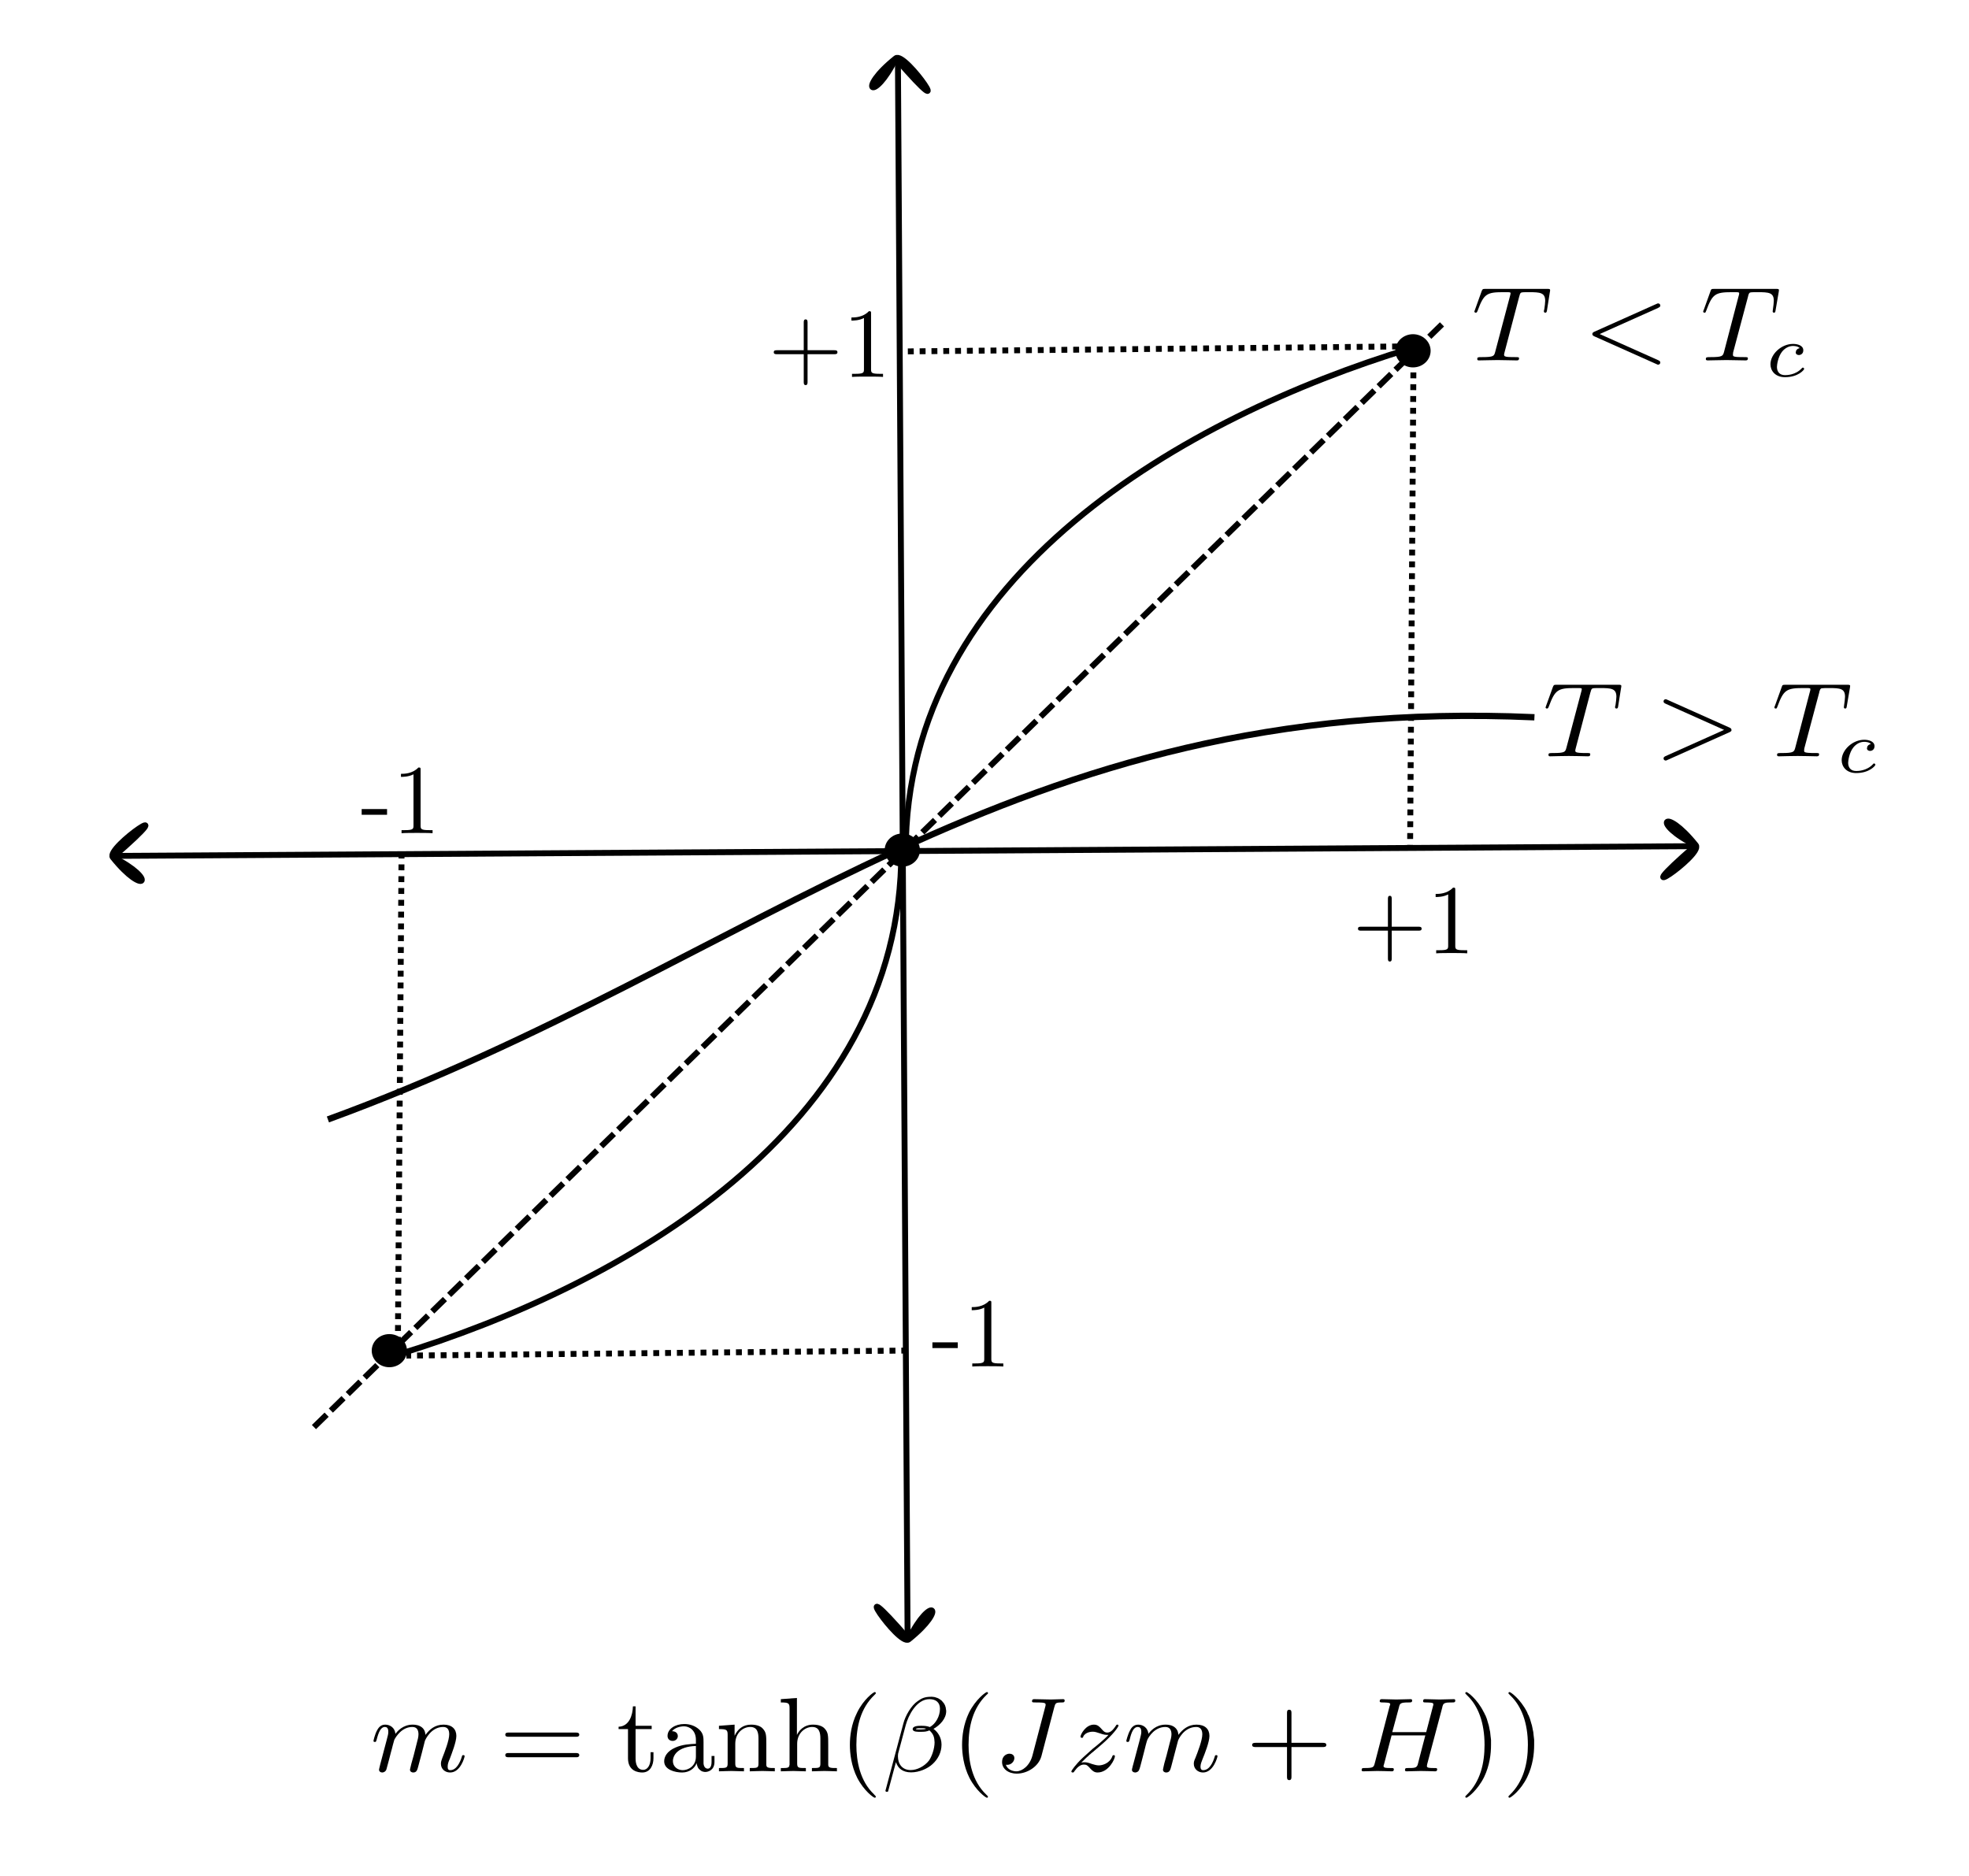 <?xml version="1.0" encoding="UTF-8" standalone="no"?>
<svg
   xmlns:dc="http://purl.org/dc/elements/1.1/"
   xmlns:cc="http://creativecommons.org/ns#"
   xmlns:rdf="http://www.w3.org/1999/02/22-rdf-syntax-ns#"
   xmlns:svg="http://www.w3.org/2000/svg"
   xmlns="http://www.w3.org/2000/svg"
   xmlns:sodipodi="http://sodipodi.sourceforge.net/DTD/sodipodi-0.dtd"
   xmlns:inkscape="http://www.inkscape.org/namespaces/inkscape"
   width="250.366pt"
   height="238.585pt"
   viewBox="0 0 250.366 238.585"
   version="1.2"
   id="svg111"
   sodipodi:docname="grafferro.svg"
   inkscape:version="0.92.4 (5da689c313, 2019-01-14)">
  <defs
     id="defs115" />
  <sodipodi:namedview
     pagecolor="#ffffff"
     bordercolor="#666666"
     borderopacity="1"
     objecttolerance="10"
     gridtolerance="10"
     guidetolerance="10"
     inkscape:pageopacity="0"
     inkscape:pageshadow="2"
     inkscape:window-width="727"
     inkscape:window-height="480"
     id="namedview113"
     showgrid="false"
     inkscape:zoom="0.74187394"
     inkscape:cx="166.91066"
     inkscape:cy="159.05667"
     inkscape:window-x="2681"
     inkscape:window-y="171"
     inkscape:window-maximized="0"
     inkscape:current-layer="svg111" />
  <g
     id="surface44">
    <path
       style="fill:none;stroke-width:0.75;stroke-linecap:butt;stroke-linejoin:miter;stroke:rgb(0%,0%,0%);stroke-opacity:1;stroke-miterlimit:4;"
       d="M 216.534 560.06 L 215.304 359.287 "
       transform="matrix(1,0,0,1,-101.128,-351.494)"
       id="path2" />
    <path
       style="fill:none;stroke-width:0.75;stroke-linecap:butt;stroke-linejoin:miter;stroke:rgb(0%,0%,0%);stroke-opacity:1;stroke-miterlimit:4;"
       d="M 316.214 459.095 L 115.437 460.33 "
       transform="matrix(1,0,0,1,-101.128,-351.494)"
       id="path4" />
    <path
       style="fill:none;stroke-width:0.751;stroke-linecap:butt;stroke-linejoin:miter;stroke:rgb(0%,0%,0%);stroke-opacity:1;stroke-dasharray:2.254,0.751;stroke-miterlimit:4;"
       d="M 284.48 392.74 L 140.905 533.099 "
       transform="matrix(1,0,0,1,-101.128,-351.494)"
       id="path6" />
    <path
       style="fill:none;stroke-width:0.75;stroke-linecap:butt;stroke-linejoin:miter;stroke:rgb(0%,0%,0%);stroke-opacity:1;stroke-miterlimit:4;"
       d="M 216.3 459.865 C 216.21 424.47 252.128 404.459 280.315 395.845 "
       transform="matrix(1,0,0,1,-101.128,-351.494)"
       id="path8" />
    <path
       style="fill:none;stroke-width:0.75;stroke-linecap:butt;stroke-linejoin:miter;stroke:rgb(0%,0%,0%);stroke-opacity:1;stroke-miterlimit:4;"
       d="M 215.73 459.72 C 215.815 495.115 179.898 515.127 151.71 523.74 "
       transform="matrix(1,0,0,1,-101.128,-351.494)"
       id="path10" />
    <path
       style=" stroke:none;fill-rule:nonzero;fill:rgb(0%,0%,0%);fill-opacity:1;"
       d="M 51.75 171.746 C 51.75 172.91 50.746 173.855 49.508 173.855 C 48.27 173.855 47.266 172.91 47.266 171.746 C 47.266 170.578 48.27 169.641 49.508 169.641 C 50.746 169.641 51.75 170.578 51.75 171.746 Z M 51.75 171.746 "
       id="path12" />
    <path
       style=" stroke:none;fill-rule:nonzero;fill:rgb(0%,0%,0%);fill-opacity:1;"
       d="M 181.91 44.609 C 181.91 45.773 180.906 46.719 179.668 46.719 C 178.43 46.719 177.426 45.773 177.426 44.609 C 177.426 43.445 178.43 42.496 179.668 42.496 C 180.906 42.496 181.91 43.445 181.91 44.609 Z M 181.91 44.609 "
       id="path14" />
    <path
       style=" stroke:none;fill-rule:nonzero;fill:rgb(0%,0%,0%);fill-opacity:1;"
       d="M 116.973 108.098 C 116.973 109.262 115.969 110.203 114.73 110.203 C 113.492 110.203 112.488 109.262 112.488 108.098 C 112.488 106.934 113.492 105.988 114.73 105.988 C 115.969 105.988 116.973 106.934 116.973 108.098 Z M 116.973 108.098 "
       id="path16" />
    <path
       style="fill:none;stroke-width:0.751;stroke-linecap:butt;stroke-linejoin:miter;stroke:rgb(0%,0%,0%);stroke-opacity:1;stroke-dasharray:0.751,0.751;stroke-miterlimit:4;"
       d="M 151.71 523.74 L 152.187 460.052 "
       transform="matrix(1,0,0,1,-101.128,-351.494)"
       id="path18" />
    <path
       style="fill:none;stroke-width:0.751;stroke-linecap:butt;stroke-linejoin:miter;stroke:rgb(0%,0%,0%);stroke-opacity:1;stroke-dasharray:0.751,0.751;stroke-miterlimit:4;"
       d="M 280.866 395.845 L 280.429 458.99 "
       transform="matrix(1,0,0,1,-101.128,-351.494)"
       id="path20" />
    <path
       style=" stroke:none;fill-rule:evenodd;fill:rgb(0%,0%,0%);fill-opacity:1;"
       d="M 176.965 118.34 L 180.367 118.34 C 180.535 118.34 180.766 118.34 180.766 118.09 C 180.766 117.84 180.535 117.84 180.367 117.84 L 176.965 117.84 L 176.965 114.324 C 176.965 114.152 176.965 113.91 176.723 113.91 C 176.48 113.91 176.48 114.152 176.48 114.324 L 176.48 117.84 L 173.07 117.84 C 172.898 117.84 172.672 117.84 172.672 118.09 C 172.672 118.34 172.898 118.34 173.07 118.34 L 176.48 118.34 L 176.48 121.852 C 176.48 122.027 176.48 122.266 176.723 122.266 C 176.965 122.266 176.965 122.027 176.965 121.852 Z M 176.965 118.34 "
       id="path22" />
    <path
       style=" stroke:none;fill-rule:evenodd;fill:rgb(0%,0%,0%);fill-opacity:1;"
       d="M 185.043 113.195 L 185.043 113.098 L 185.039 113.086 L 185.039 113.035 L 185.035 113.027 L 185.035 113.004 L 185.031 112.988 L 185.027 112.977 L 185.027 112.965 L 185.023 112.949 L 185.016 112.941 L 185.012 112.93 L 185.008 112.922 L 185 112.91 L 184.988 112.906 L 184.984 112.898 L 184.961 112.891 L 184.957 112.887 L 184.941 112.887 L 184.938 112.883 L 184.93 112.879 L 184.906 112.879 L 184.898 112.871 L 184.762 112.871 C 184.004 113.672 182.938 113.672 182.547 113.672 L 182.547 114.062 C 182.789 114.062 183.508 114.062 184.141 113.734 L 184.141 120.23 C 184.141 120.684 184.105 120.828 183.008 120.828 L 182.617 120.828 L 182.617 121.223 C 183.047 121.184 184.105 121.184 184.59 121.184 C 185.078 121.184 186.137 121.184 186.562 121.223 L 186.562 120.828 L 186.176 120.828 C 185.078 120.828 185.043 120.699 185.043 120.23 Z M 185.043 113.195 "
       id="path24" />
    <path
       style=" stroke:none;fill-rule:evenodd;fill:rgb(0%,0%,0%);fill-opacity:1;"
       d="M 45.988 102.879 L 49.215 102.879 L 49.215 103.605 L 45.988 103.605 Z M 45.988 102.879 "
       id="path26" />
    <path
       style=" stroke:none;fill-rule:evenodd;fill:rgb(0%,0%,0%);fill-opacity:1;"
       d="M 53.48 97.922 L 53.48 97.812 L 53.477 97.805 L 53.477 97.746 L 53.469 97.715 L 53.469 97.703 L 53.465 97.691 L 53.461 97.676 L 53.457 97.664 L 53.449 97.656 L 53.445 97.648 L 53.422 97.621 L 53.41 97.621 L 53.395 97.613 L 53.383 97.613 L 53.379 97.609 L 53.371 97.605 L 53.344 97.605 L 53.34 97.602 L 53.32 97.602 L 53.312 97.598 L 53.199 97.598 C 52.441 98.398 51.375 98.398 50.984 98.398 L 50.984 98.785 C 51.23 98.785 51.945 98.785 52.578 98.461 L 52.578 104.953 C 52.578 105.41 52.543 105.559 51.449 105.559 L 51.059 105.559 L 51.059 105.949 C 51.484 105.91 52.543 105.91 53.031 105.91 C 53.52 105.91 54.574 105.91 55.004 105.949 L 55.004 105.559 L 54.613 105.559 C 53.52 105.559 53.48 105.426 53.48 104.953 Z M 53.48 97.922 "
       id="path28" />
    <path
       style=" stroke:none;fill-rule:evenodd;fill:rgb(0%,0%,0%);fill-opacity:1;"
       d="M 118.559 170.691 L 121.785 170.691 L 121.785 171.418 L 118.559 171.418 Z M 118.559 170.691 "
       id="path30" />
    <path
       style=" stroke:none;fill-rule:evenodd;fill:rgb(0%,0%,0%);fill-opacity:1;"
       d="M 126.051 165.734 L 126.051 165.578 L 126.047 165.566 L 126.047 165.539 L 126.039 165.516 L 126.039 165.496 L 126.031 165.488 L 126.027 165.48 L 126.023 165.469 L 126.02 165.461 L 126.004 165.445 L 125.992 165.438 L 125.984 165.434 L 125.973 165.43 L 125.969 165.426 L 125.961 165.422 L 125.949 165.422 L 125.941 165.414 L 125.934 165.414 L 125.93 165.41 L 125.773 165.41 C 125.016 166.211 123.949 166.211 123.559 166.211 L 123.559 166.602 C 123.805 166.602 124.52 166.602 125.152 166.273 L 125.152 172.77 C 125.152 173.223 125.117 173.371 124.02 173.371 L 123.629 173.371 L 123.629 173.762 C 124.059 173.723 125.117 173.723 125.602 173.723 C 126.09 173.723 127.148 173.723 127.574 173.762 L 127.574 173.371 L 127.188 173.371 C 126.09 173.371 126.051 173.234 126.051 172.77 Z M 126.051 165.734 "
       id="path32" />
    <path
       style=" stroke:none;fill-rule:evenodd;fill:rgb(0%,0%,0%);fill-opacity:1;"
       d="M 102.684 45.039 L 106.086 45.039 C 106.254 45.039 106.484 45.039 106.484 44.789 C 106.484 44.535 106.254 44.535 106.086 44.535 L 102.684 44.535 L 102.684 41.027 C 102.684 40.855 102.684 40.613 102.441 40.613 C 102.199 40.613 102.199 40.855 102.199 41.027 L 102.199 44.535 L 98.789 44.535 C 98.617 44.535 98.387 44.535 98.387 44.789 C 98.387 45.039 98.617 45.039 98.789 45.039 L 102.199 45.039 L 102.199 48.551 C 102.199 48.73 102.199 48.969 102.441 48.969 C 102.684 48.969 102.684 48.73 102.684 48.551 Z M 102.684 45.039 "
       id="path34" />
    <path
       style=" stroke:none;fill-rule:evenodd;fill:rgb(0%,0%,0%);fill-opacity:1;"
       d="M 110.758 39.898 L 110.758 39.742 L 110.754 39.73 L 110.754 39.723 L 110.75 39.703 L 110.75 39.691 L 110.746 39.68 L 110.746 39.66 L 110.738 39.652 L 110.734 39.645 L 110.727 39.621 L 110.719 39.617 L 110.707 39.609 L 110.699 39.602 L 110.691 39.598 L 110.68 39.594 L 110.672 39.59 L 110.668 39.586 L 110.652 39.586 L 110.648 39.578 L 110.602 39.578 L 110.59 39.574 L 110.48 39.574 C 109.723 40.371 108.652 40.371 108.262 40.371 L 108.262 40.766 C 108.508 40.766 109.227 40.766 109.855 40.438 L 109.855 46.934 C 109.855 47.387 109.824 47.535 108.727 47.535 L 108.336 47.535 L 108.336 47.926 C 108.766 47.887 109.824 47.887 110.309 47.887 C 110.797 47.887 111.855 47.887 112.281 47.926 L 112.281 47.535 L 111.895 47.535 C 110.797 47.535 110.758 47.398 110.758 46.934 Z M 110.758 39.898 "
       id="path36" />
    <path
       style="fill:none;stroke-width:0.751;stroke-linecap:butt;stroke-linejoin:miter;stroke:rgb(0%,0%,0%);stroke-opacity:1;stroke-dasharray:0.751,0.751;stroke-miterlimit:4;"
       d="M 216.487 523.228 L 152.8 523.869 "
       transform="matrix(1,0,0,1,-101.128,-351.494)"
       id="path38" />
    <path
       style="fill:none;stroke-width:0.751;stroke-linecap:butt;stroke-linejoin:miter;stroke:rgb(0%,0%,0%);stroke-opacity:1;stroke-dasharray:0.751,0.751;stroke-miterlimit:4;"
       d="M 278.894 395.552 L 215.21 396.189 "
       transform="matrix(1,0,0,1,-101.128,-351.494)"
       id="path40" />
    <path
       style="fill:none;stroke-width:0.75;stroke-linecap:butt;stroke-linejoin:miter;stroke:rgb(0%,0%,0%);stroke-opacity:1;stroke-miterlimit:4;"
       d="M 216.667 559.955 C 208.159 550.142 215.456 560.923 216.667 559.955 C 221.745 555.892 219.48 554.24 216.667 559.955 "
       transform="matrix(1,0,0,1,-101.128,-351.494)"
       id="path42" />
    <path
       style="fill:none;stroke-width:0.75;stroke-linecap:butt;stroke-linejoin:miter;stroke:rgb(0%,0%,0%);stroke-opacity:1;stroke-miterlimit:4;"
       d="M 218.019 558.388 C 218.362 557.951 218.679 557.412 219.011 556.939 "
       transform="matrix(1,0,0,1,-101.128,-351.494)"
       id="path44" />
    <path
       style="fill:none;stroke-width:0.75;stroke-linecap:butt;stroke-linejoin:miter;stroke:rgb(0%,0%,0%);stroke-opacity:1;stroke-miterlimit:4;"
       d="M 215.03 358.908 C 223.542 368.72 216.245 357.939 215.03 358.908 C 209.956 362.97 212.222 364.623 215.03 358.908 "
       transform="matrix(1,0,0,1,-101.128,-351.494)"
       id="path46" />
    <path
       style="fill:none;stroke-width:0.75;stroke-linecap:butt;stroke-linejoin:miter;stroke:rgb(0%,0%,0%);stroke-opacity:1;stroke-miterlimit:4;"
       d="M 213.683 360.474 C 213.335 360.912 213.019 361.451 212.687 361.92 "
       transform="matrix(1,0,0,1,-101.128,-351.494)"
       id="path48" />
    <path
       style="fill:none;stroke-width:0.75;stroke-linecap:butt;stroke-linejoin:miter;stroke:rgb(0%,0%,0%);stroke-opacity:1;stroke-miterlimit:4;"
       d="M 316.761 458.978 C 306.948 467.49 317.73 460.189 316.761 458.978 C 312.698 453.896 311.042 456.17 316.761 458.978 "
       transform="matrix(1,0,0,1,-101.128,-351.494)"
       id="path50" />
    <path
       style="fill:none;stroke-width:0.75;stroke-linecap:butt;stroke-linejoin:miter;stroke:rgb(0%,0%,0%);stroke-opacity:1;stroke-miterlimit:4;"
       d="M 315.19 457.63 C 314.757 457.283 314.214 456.966 313.749 456.634 "
       transform="matrix(1,0,0,1,-101.128,-351.494)"
       id="path52" />
    <path
       style="fill:none;stroke-width:0.75;stroke-linecap:butt;stroke-linejoin:miter;stroke:rgb(0%,0%,0%);stroke-opacity:1;stroke-miterlimit:4;"
       d="M 115.472 460.505 C 125.284 451.994 114.499 459.291 115.472 460.505 C 119.534 465.58 121.187 463.31 115.472 460.505 "
       transform="matrix(1,0,0,1,-101.128,-351.494)"
       id="path54" />
    <path
       style="fill:none;stroke-width:0.75;stroke-linecap:butt;stroke-linejoin:miter;stroke:rgb(0%,0%,0%);stroke-opacity:1;stroke-miterlimit:4;"
       d="M 117.038 461.853 C 117.476 462.197 118.015 462.517 118.483 462.849 "
       transform="matrix(1,0,0,1,-101.128,-351.494)"
       id="path56" />
    <path
       style=" stroke:none;fill-rule:evenodd;fill:rgb(0%,0%,0%);fill-opacity:1;"
       d="M 48.324 224.445 L 48.32 224.465 L 48.316 224.488 L 48.312 224.504 L 48.309 224.527 L 48.285 224.613 L 48.277 224.656 L 48.254 224.742 L 48.246 224.785 L 48.238 224.809 L 48.234 224.824 L 48.219 224.902 L 48.207 224.949 L 48.207 224.965 L 48.203 224.973 L 48.199 224.988 L 48.199 224.996 L 48.195 225.008 L 48.195 225.023 C 48.195 225.262 48.395 225.387 48.602 225.387 C 48.781 225.387 49.031 225.277 49.129 225.008 C 49.145 224.984 49.312 224.355 49.398 224.016 L 49.711 222.809 C 49.793 222.512 49.879 222.219 49.949 221.906 C 50.008 221.68 50.125 221.289 50.137 221.234 C 50.352 220.82 51.102 219.598 52.438 219.598 C 53.078 219.598 53.211 220.094 53.211 220.535 C 53.211 220.871 53.105 221.246 52.996 221.652 L 52.602 223.211 L 52.316 224.23 C 52.262 224.496 52.129 224.953 52.129 225.023 C 52.129 225.262 52.332 225.387 52.543 225.387 C 52.98 225.387 53.066 225.051 53.18 224.617 C 53.379 223.867 53.91 221.906 54.023 221.383 C 54.078 221.203 54.816 219.598 56.352 219.598 C 56.977 219.598 57.121 220.051 57.121 220.535 C 57.121 221.301 56.523 222.828 56.238 223.547 C 56.125 223.867 56.066 224.016 56.066 224.285 C 56.066 224.91 56.551 225.387 57.234 225.387 C 58.57 225.387 59.078 223.426 59.078 223.316 C 59.078 223.18 58.965 223.18 58.91 223.18 C 58.766 223.18 58.766 223.223 58.711 223.426 C 58.484 224.137 58.027 225.09 57.262 225.09 C 57.004 225.09 56.922 224.953 56.922 224.648 C 56.922 224.312 57.035 223.988 57.176 223.691 C 57.434 222.996 58.027 221.504 58.027 220.738 C 58.027 219.867 57.461 219.301 56.41 219.301 C 55.328 219.301 54.617 219.891 54.105 220.605 C 54.078 220.426 54.051 219.973 53.652 219.652 C 53.293 219.367 52.84 219.301 52.484 219.301 C 51.211 219.301 50.52 220.16 50.281 220.469 C 50.207 219.703 49.613 219.301 48.973 219.301 C 48.324 219.301 48.055 219.824 47.926 220.066 C 47.672 220.535 47.488 221.328 47.488 221.371 C 47.488 221.504 47.629 221.504 47.66 221.504 C 47.801 221.504 47.812 221.488 47.898 221.195 C 48.141 220.242 48.426 219.598 48.934 219.598 C 49.16 219.598 49.375 219.703 49.375 220.215 C 49.375 220.492 49.328 220.648 49.145 221.344 Z M 48.324 224.445 "
       id="path58" />
    <path
       style=" stroke:none;fill-rule:evenodd;fill:rgb(0%,0%,0%);fill-opacity:1;"
       d="M 73.172 220.844 L 73.289 220.844 L 73.316 220.84 L 73.344 220.84 L 73.371 220.836 L 73.402 220.828 L 73.43 220.828 L 73.457 220.824 L 73.484 220.816 L 73.484 220.812 L 73.516 220.805 L 73.516 220.797 L 73.543 220.785 L 73.543 220.777 L 73.57 220.77 L 73.57 220.758 L 73.602 220.746 L 73.602 220.727 L 73.629 220.719 L 73.629 220.656 L 73.656 220.648 L 73.656 220.578 C 73.656 220.309 73.371 220.309 73.172 220.309 L 64.707 220.309 C 64.508 220.309 64.25 220.309 64.25 220.578 C 64.25 220.844 64.508 220.844 64.707 220.844 Z M 73.172 220.844 "
       id="path60" />
    <path
       style=" stroke:none;fill-rule:evenodd;fill:rgb(0%,0%,0%);fill-opacity:1;"
       d="M 73.172 223.449 L 73.344 223.449 L 73.371 223.445 L 73.371 223.441 L 73.402 223.441 L 73.43 223.438 L 73.43 223.434 L 73.484 223.426 L 73.484 223.414 L 73.516 223.41 L 73.516 223.406 L 73.543 223.395 L 73.543 223.387 L 73.57 223.371 L 73.57 223.363 L 73.602 223.352 L 73.602 223.328 L 73.629 223.324 L 73.629 223.262 L 73.656 223.246 L 73.656 223.18 C 73.656 222.91 73.371 222.91 73.172 222.91 L 64.707 222.91 C 64.508 222.91 64.25 222.91 64.25 223.18 C 64.25 223.449 64.508 223.449 64.707 223.449 Z M 73.172 223.449 "
       id="path62" />
    <path
       style=" stroke:none;fill-rule:evenodd;fill:rgb(0%,0%,0%);fill-opacity:1;"
       d="M 80.816 219.867 L 82.863 219.867 L 82.863 219.449 L 80.816 219.449 L 80.816 216.977 L 80.477 216.977 C 80.449 218.078 80.023 219.516 78.656 219.57 L 78.656 219.867 L 79.852 219.867 L 79.852 223.574 C 79.852 225.227 81.16 225.387 81.668 225.387 C 82.691 225.387 83.09 224.434 83.09 223.574 L 83.09 222.809 L 82.723 222.809 L 82.723 223.547 C 82.723 224.535 82.293 225.051 81.785 225.051 C 80.816 225.051 80.816 223.824 80.816 223.598 Z M 80.816 219.867 "
       id="path64" />
    <path
       style=" stroke:none;fill-rule:evenodd;fill:rgb(0%,0%,0%);fill-opacity:1;"
       d="M 88.574 224.219 L 88.602 224.27 L 88.602 224.371 L 88.633 224.414 L 88.633 224.469 L 88.66 224.52 L 88.66 224.566 L 88.688 224.617 L 88.715 224.66 L 88.715 224.711 L 88.746 224.758 L 88.801 224.844 L 88.832 224.887 L 88.859 224.93 L 88.914 224.969 L 88.945 225.008 L 88.973 225.039 L 89.027 225.078 L 89.059 225.113 L 89.113 225.141 L 89.145 225.172 L 89.199 225.199 L 89.227 225.223 L 89.344 225.262 L 89.398 225.277 L 89.457 225.289 L 89.512 225.305 L 89.57 225.312 L 89.625 225.316 L 89.684 225.32 C 89.996 225.32 90.848 225.129 90.848 224.039 L 90.848 223.289 L 90.477 223.289 L 90.477 224.039 C 90.477 224.82 90.137 224.902 89.996 224.902 C 89.512 224.902 89.457 224.297 89.457 224.23 L 89.457 221.539 C 89.457 220.98 89.457 220.453 88.945 219.961 C 88.402 219.438 87.695 219.223 87.012 219.223 C 85.848 219.223 84.879 219.848 84.879 220.738 C 84.879 221.141 85.164 221.371 85.535 221.371 C 85.902 221.371 86.188 221.102 86.188 220.754 C 86.188 220.59 86.102 220.148 85.449 220.133 C 85.848 219.66 86.527 219.516 86.984 219.516 C 87.664 219.516 88.488 220.035 88.488 221.234 L 88.488 223.359 C 88.488 224.633 87.465 225.09 86.812 225.09 C 86.133 225.09 85.562 224.617 85.562 223.949 C 85.562 223.211 86.16 222.094 88.488 222.016 L 88.488 221.734 C 87.75 221.77 86.758 221.816 85.875 222.219 C 84.824 222.672 84.453 223.371 84.453 223.961 C 84.453 225.051 85.848 225.387 86.727 225.387 C 87.664 225.387 88.32 224.852 88.574 224.219 Z M 88.574 224.219 "
       id="path66" />
    <path
       style=" stroke:none;fill-rule:evenodd;fill:rgb(0%,0%,0%);fill-opacity:1;"
       d="M 92.523 220.617 L 92.523 224.219 C 92.523 224.82 92.355 224.82 91.418 224.82 L 91.418 225.238 C 91.898 225.227 92.637 225.195 93.008 225.195 C 93.375 225.195 94.117 225.227 94.598 225.238 L 94.598 224.82 C 93.66 224.82 93.492 224.82 93.492 224.219 L 93.492 221.746 C 93.492 220.348 94.484 219.598 95.395 219.598 C 96.305 219.598 96.445 220.32 96.445 221.09 L 96.445 224.219 C 96.445 224.82 96.305 224.82 95.336 224.82 L 95.336 225.238 C 95.848 225.227 96.559 225.195 96.957 225.195 C 97.328 225.195 98.035 225.227 98.52 225.238 L 98.52 224.82 C 97.809 224.82 97.441 224.82 97.441 224.414 L 97.441 221.852 C 97.441 220.695 97.441 220.281 96.984 219.801 C 96.785 219.57 96.332 219.301 95.508 219.301 C 94.457 219.301 93.805 219.879 93.406 220.711 L 93.406 219.301 L 91.418 219.449 L 91.418 219.867 C 92.41 219.867 92.523 219.961 92.523 220.617 Z M 92.523 220.617 "
       id="path68" />
    <path
       style=" stroke:none;fill-rule:evenodd;fill:rgb(0%,0%,0%);fill-opacity:1;"
       d="M 100.395 224.219 L 100.395 224.414 L 100.367 224.461 L 100.367 224.566 L 100.34 224.598 L 100.34 224.621 L 100.309 224.652 L 100.281 224.676 L 100.281 224.695 L 100.254 224.711 L 100.227 224.73 L 100.195 224.746 L 100.141 224.77 L 100.082 224.781 L 100.027 224.797 L 99.969 224.801 L 99.914 224.809 L 99.883 224.809 L 99.855 224.812 L 99.828 224.812 L 99.797 224.816 L 99.684 224.816 L 99.656 224.82 L 99.285 224.82 L 99.285 225.238 C 99.797 225.227 100.508 225.195 100.879 225.195 C 101.246 225.195 101.988 225.227 102.469 225.238 L 102.469 224.82 C 101.531 224.82 101.363 224.82 101.363 224.219 L 101.363 221.746 C 101.363 220.348 102.383 219.598 103.266 219.598 C 104.176 219.598 104.316 220.32 104.316 221.09 L 104.316 224.219 C 104.316 224.82 104.176 224.82 103.238 224.82 L 103.238 225.238 C 103.719 225.227 104.43 225.195 104.828 225.195 C 105.199 225.195 105.938 225.227 106.418 225.238 L 106.418 224.82 C 105.68 224.82 105.312 224.82 105.312 224.414 L 105.312 221.852 C 105.312 220.695 105.312 220.281 104.855 219.801 C 104.656 219.57 104.203 219.301 103.379 219.301 C 102.184 219.301 101.559 220.109 101.332 220.617 L 101.332 215.91 L 99.285 216.062 L 99.285 216.48 C 100.281 216.48 100.395 216.574 100.395 217.234 Z M 100.395 224.219 "
       id="path70" />
    <path
       style=" stroke:none;fill-rule:evenodd;fill:rgb(0%,0%,0%);fill-opacity:1;"
       d="M 111.363 228.461 L 111.363 228.414 L 111.336 228.41 L 111.336 228.379 L 111.305 228.367 L 111.305 228.34 L 111.277 228.328 L 111.277 228.309 L 111.25 228.305 L 111.25 228.281 L 111.223 228.273 L 111.223 228.246 L 111.191 228.242 L 111.191 228.227 L 111.164 228.215 L 111.164 228.195 L 111.137 228.184 L 111.137 228.164 C 109.348 226.473 108.891 223.938 108.891 221.883 C 108.891 219.539 109.43 217.203 111.191 215.527 C 111.363 215.363 111.363 215.34 111.363 215.297 C 111.363 215.203 111.305 215.16 111.223 215.16 C 111.078 215.16 109.801 216.074 108.977 217.781 C 108.238 219.262 108.066 220.754 108.066 221.883 C 108.066 222.93 108.238 224.551 109.004 226.07 C 109.855 227.723 111.078 228.594 111.223 228.594 C 111.305 228.594 111.363 228.559 111.363 228.461 Z M 111.363 228.461 "
       id="path72" />
    <path
       style=" stroke:none;fill-rule:evenodd;fill:rgb(0%,0%,0%);fill-opacity:1;"
       d="M 120.312 217.594 L 120.312 217.504 L 120.285 217.41 L 120.285 217.316 L 120.258 217.227 L 120.258 217.141 L 120.23 217.055 L 120.199 216.969 L 120.172 216.883 L 120.145 216.801 L 120.086 216.723 L 120.059 216.645 L 120 216.57 L 119.945 216.496 L 119.887 216.43 L 119.832 216.363 L 119.773 216.297 L 119.719 216.234 L 119.633 216.18 L 119.574 216.121 L 119.488 216.07 L 119.406 216.023 L 119.348 215.98 L 119.176 215.902 L 119.062 215.871 L 118.98 215.84 L 118.895 215.812 L 118.781 215.789 L 118.695 215.777 L 118.582 215.766 L 118.496 215.758 L 118.383 215.758 C 117.559 215.758 117.16 215.969 116.676 216.32 C 115.883 216.855 115.113 218.16 114.859 219.18 L 112.586 227.711 C 112.586 227.762 112.641 227.848 112.754 227.848 C 112.871 227.848 112.926 227.816 112.926 227.777 L 113.922 224.07 C 114.176 224.871 114.801 225.371 115.852 225.371 L 115.797 225.078 C 114.715 225.078 114.176 224.297 114.176 223.344 C 114.176 223.211 114.176 223.008 114.262 222.754 L 115.172 219.352 C 115.484 218.199 116.508 216.062 118.184 216.062 C 119.008 216.062 119.52 216.48 119.52 217.285 C 119.52 218.23 118.98 219.195 118.238 219.609 C 117.871 219.473 117.586 219.449 117.16 219.449 C 116.848 219.449 116.051 219.438 116.051 219.879 C 116.051 220.254 116.789 220.215 117.047 220.215 L 117.074 219.914 C 116.875 219.914 116.59 219.934 116.449 219.867 C 116.477 219.734 116.988 219.758 117.16 219.758 C 117.445 219.758 117.586 219.758 117.758 219.824 C 117.586 219.891 117.414 219.914 117.074 219.914 L 117.047 220.215 C 117.559 220.215 117.785 220.199 118.184 220.035 C 118.723 220.523 118.809 220.941 118.836 221.555 C 118.836 222.336 118.496 223.344 118.125 223.867 C 117.559 224.594 116.621 225.078 115.797 225.078 L 115.852 225.371 C 116.875 225.371 117.957 224.902 118.582 224.312 C 119.262 223.691 119.719 222.828 119.719 221.84 C 119.719 220.871 119.176 220.176 118.695 219.84 C 119.488 219.395 120.312 218.559 120.312 217.594 Z M 120.312 217.594 "
       id="path74" />
    <path
       style=" stroke:none;fill-rule:evenodd;fill:rgb(0%,0%,0%);fill-opacity:1;"
       d="M 125.629 228.461 L 125.598 228.453 L 125.598 228.395 L 125.57 228.387 L 125.57 228.359 L 125.543 228.352 L 125.543 228.324 L 125.516 228.316 L 125.516 228.297 L 125.484 228.285 L 125.484 228.266 L 125.457 228.258 L 125.457 228.242 L 125.43 228.234 L 125.43 228.215 L 125.402 228.203 L 125.402 228.184 L 125.371 228.176 L 125.371 228.164 C 123.609 226.473 123.156 223.938 123.156 221.883 C 123.156 219.539 123.695 217.203 125.43 215.527 C 125.629 215.363 125.629 215.34 125.629 215.297 C 125.629 215.203 125.57 215.16 125.484 215.16 C 125.344 215.16 124.066 216.074 123.211 217.781 C 122.504 219.262 122.332 220.754 122.332 221.883 C 122.332 222.93 122.504 224.551 123.27 226.07 C 124.121 227.723 125.344 228.594 125.484 228.594 C 125.57 228.594 125.629 228.559 125.629 228.461 Z M 125.629 228.461 "
       id="path76" />
    <path
       style=" stroke:none;fill-rule:evenodd;fill:rgb(0%,0%,0%);fill-opacity:1;"
       d="M 134.066 217.047 L 134.094 217.004 L 134.094 216.93 L 134.125 216.895 L 134.125 216.828 L 134.152 216.797 L 134.152 216.77 L 134.18 216.742 L 134.18 216.719 L 134.211 216.695 L 134.211 216.672 L 134.238 216.652 L 134.238 216.629 L 134.293 216.598 L 134.324 216.578 L 134.324 216.566 L 134.352 216.555 L 134.379 216.535 L 134.438 216.531 L 134.492 216.516 L 134.523 216.508 L 134.605 216.496 L 134.637 216.496 L 134.691 216.488 L 134.75 216.488 L 134.777 216.484 L 134.805 216.484 L 134.836 216.48 L 135.004 216.48 C 135.23 216.48 135.375 216.48 135.375 216.223 C 135.375 216.105 135.289 216.062 135.176 216.062 C 134.836 216.062 133.953 216.105 133.613 216.105 C 133.156 216.105 131.992 216.062 131.539 216.062 C 131.395 216.062 131.227 216.062 131.227 216.328 C 131.227 216.48 131.34 216.48 131.707 216.48 C 132.051 216.48 132.191 216.48 132.531 216.504 C 132.875 216.547 132.957 216.59 132.957 216.777 C 132.957 216.855 132.93 216.949 132.902 217.055 L 131.281 223.223 C 130.941 224.527 129.977 225.238 129.238 225.238 C 128.895 225.238 128.129 225.105 127.902 224.402 C 127.957 224.414 128.043 224.414 128.07 224.414 C 128.609 224.414 128.98 223.961 128.98 223.555 C 128.98 223.129 128.609 222.996 128.355 222.996 C 128.129 222.996 127.418 223.156 127.418 224.07 C 127.418 224.902 128.184 225.531 129.293 225.531 C 130.602 225.531 132.051 224.648 132.418 223.316 Z M 134.066 217.047 "
       id="path78" />
    <path
       style=" stroke:none;fill-rule:evenodd;fill:rgb(0%,0%,0%);fill-opacity:1;"
       d="M 137.504 224.121 L 137.562 224.051 L 137.648 223.98 L 137.703 223.91 L 137.789 223.852 L 137.848 223.785 L 137.902 223.727 L 138.016 223.613 L 138.074 223.559 L 138.129 223.504 L 138.188 223.453 L 138.242 223.406 L 138.301 223.355 L 138.359 223.312 L 138.441 223.223 L 138.527 223.137 L 138.641 223.055 L 138.727 222.973 L 138.812 222.898 L 139.012 222.746 L 139.098 222.664 L 139.184 222.594 C 139.184 222.578 140.062 221.867 140.574 221.383 C 141.91 220.133 142.223 219.488 142.223 219.438 C 142.223 219.301 142.109 219.301 142.078 219.301 C 141.996 219.301 141.938 219.328 141.883 219.449 C 141.453 220.094 141.141 220.309 140.801 220.309 C 140.461 220.309 140.289 220.109 140.09 219.879 C 139.809 219.57 139.578 219.301 139.098 219.301 C 138.047 219.301 137.391 220.551 137.391 220.828 C 137.391 220.898 137.449 220.98 137.562 220.98 C 137.703 220.98 137.734 220.91 137.734 220.828 C 138.016 220.215 138.84 220.199 138.953 220.199 C 139.238 220.199 139.523 220.297 139.836 220.402 C 140.402 220.605 140.574 220.605 140.945 220.605 C 140.434 221.18 139.238 222.152 138.953 222.363 L 137.703 223.488 C 136.738 224.391 136.227 225.156 136.227 225.254 C 136.227 225.387 136.367 225.387 136.398 225.387 C 136.512 225.387 136.539 225.359 136.625 225.211 C 136.965 224.738 137.363 224.379 137.816 224.379 C 138.16 224.379 138.301 224.496 138.641 224.887 C 138.898 225.172 139.152 225.387 139.551 225.387 C 140.973 225.387 141.766 223.68 141.766 223.316 C 141.766 223.246 141.711 223.18 141.625 223.18 C 141.484 223.18 141.453 223.262 141.426 223.359 C 141.086 224.23 140.176 224.484 139.723 224.484 C 139.438 224.484 139.184 224.402 138.867 224.312 C 138.387 224.137 138.188 224.086 137.902 224.086 C 137.875 224.086 137.648 224.086 137.504 224.121 Z M 137.504 224.121 "
       id="path80" />
    <path
       style=" stroke:none;fill-rule:evenodd;fill:rgb(0%,0%,0%);fill-opacity:1;"
       d="M 144.07 224.445 L 144.07 224.488 L 144.039 224.504 L 144.039 224.57 L 144.012 224.613 L 144.012 224.699 L 143.984 224.742 L 143.984 224.824 L 143.957 224.844 L 143.957 224.973 L 143.926 224.988 L 143.926 225.023 C 143.926 225.262 144.125 225.387 144.352 225.387 C 144.523 225.387 144.781 225.277 144.863 225.008 C 144.895 224.984 145.062 224.355 145.148 224.016 L 145.461 222.809 C 145.547 222.512 145.602 222.219 145.688 221.906 C 145.746 221.68 145.859 221.289 145.887 221.234 C 146.086 220.82 146.824 219.598 148.188 219.598 C 148.812 219.598 148.957 220.094 148.957 220.535 C 148.957 220.871 148.844 221.246 148.73 221.652 L 148.332 223.211 L 148.047 224.23 C 147.992 224.496 147.875 224.953 147.875 225.023 C 147.875 225.262 148.074 225.387 148.273 225.387 C 148.73 225.387 148.812 225.051 148.93 224.617 C 149.125 223.867 149.637 221.906 149.781 221.383 C 149.809 221.203 150.547 219.598 152.109 219.598 C 152.707 219.598 152.879 220.051 152.879 220.535 C 152.879 221.301 152.281 222.828 151.996 223.547 C 151.855 223.867 151.797 224.016 151.797 224.285 C 151.797 224.91 152.309 225.387 152.965 225.387 C 154.297 225.387 154.809 223.426 154.809 223.316 C 154.809 223.18 154.695 223.18 154.668 223.18 C 154.496 223.18 154.496 223.223 154.441 223.426 C 154.215 224.137 153.785 225.09 152.992 225.09 C 152.766 225.09 152.648 224.953 152.648 224.648 C 152.648 224.312 152.793 223.988 152.906 223.691 C 153.191 222.996 153.785 221.504 153.785 220.738 C 153.785 219.867 153.219 219.301 152.141 219.301 C 151.086 219.301 150.379 219.891 149.836 220.605 C 149.836 220.426 149.781 219.973 149.383 219.652 C 149.043 219.367 148.586 219.301 148.219 219.301 C 146.938 219.301 146.258 220.16 146.031 220.469 C 145.945 219.703 145.348 219.301 144.723 219.301 C 144.07 219.301 143.785 219.824 143.672 220.066 C 143.414 220.535 143.215 221.328 143.215 221.371 C 143.215 221.504 143.359 221.504 143.387 221.504 C 143.527 221.504 143.559 221.488 143.645 221.195 C 143.871 220.242 144.152 219.598 144.664 219.598 C 144.895 219.598 145.121 219.703 145.121 220.215 C 145.121 220.492 145.062 220.648 144.895 221.344 Z M 144.07 224.445 "
       id="path82" />
    <path
       style=" stroke:none;fill-rule:evenodd;fill:rgb(0%,0%,0%);fill-opacity:1;"
       d="M 164.215 222.152 L 168.164 222.152 C 168.363 222.152 168.648 222.152 168.648 221.883 C 168.648 221.613 168.363 221.613 168.164 221.613 L 164.215 221.613 L 164.215 217.848 C 164.215 217.66 164.215 217.406 163.93 217.406 C 163.648 217.406 163.648 217.66 163.648 217.848 L 163.648 221.613 L 159.699 221.613 C 159.5 221.613 159.215 221.613 159.215 221.883 C 159.215 222.152 159.5 222.152 159.699 222.152 L 163.648 222.152 L 163.648 225.906 C 163.648 226.098 163.648 226.355 163.93 226.355 C 164.215 226.355 164.215 226.098 164.215 225.906 Z M 164.215 222.152 "
       id="path84" />
    <path
       style=" stroke:none;fill-rule:evenodd;fill:rgb(0%,0%,0%);fill-opacity:1;"
       d="M 183.395 217.098 L 183.395 217.055 L 183.422 217.012 L 183.422 216.934 L 183.453 216.898 L 183.453 216.863 L 183.48 216.828 L 183.48 216.797 L 183.508 216.766 L 183.508 216.742 L 183.539 216.715 L 183.539 216.688 L 183.566 216.664 L 183.594 216.645 L 183.621 216.629 L 183.652 216.609 L 183.68 216.594 L 183.707 216.574 L 183.738 216.562 L 183.766 216.551 L 183.82 216.535 L 183.852 216.531 L 183.906 216.516 L 183.934 216.512 L 183.965 216.508 L 184.02 216.496 L 184.105 216.496 L 184.133 216.492 L 184.164 216.488 L 184.219 216.488 L 184.277 216.484 L 184.305 216.484 L 184.363 216.48 L 184.59 216.48 C 184.93 216.48 185.043 216.48 185.043 216.211 C 185.043 216.062 184.902 216.062 184.844 216.062 C 184.477 216.062 183.453 216.105 183.055 216.105 C 182.629 216.105 181.633 216.062 181.207 216.062 C 181.094 216.062 180.953 216.062 180.953 216.328 C 180.953 216.48 181.066 216.48 181.348 216.48 C 181.379 216.48 181.633 216.48 181.891 216.504 C 182.145 216.535 182.258 216.547 182.258 216.719 C 182.258 216.777 182.258 216.805 182.203 216.977 L 181.348 220.254 L 177.031 220.254 L 177.883 217.098 C 177.996 216.613 178.055 216.48 179.078 216.48 C 179.445 216.48 179.559 216.48 179.559 216.211 C 179.559 216.062 179.391 216.062 179.359 216.062 C 178.961 216.062 177.941 216.105 177.543 216.105 C 177.117 216.105 176.121 216.062 175.723 216.062 C 175.609 216.062 175.438 216.062 175.438 216.328 C 175.438 216.48 175.582 216.48 175.836 216.48 C 175.867 216.48 176.121 216.48 176.375 216.504 C 176.633 216.535 176.773 216.547 176.773 216.719 C 176.773 216.777 176.746 216.816 176.688 216.977 L 174.812 224.191 C 174.672 224.715 174.645 224.82 173.508 224.82 C 173.25 224.82 173.137 224.82 173.137 225.09 C 173.137 225.238 173.309 225.238 173.336 225.238 C 173.734 225.238 174.73 225.195 175.125 225.195 C 175.438 225.195 175.75 225.211 176.035 225.211 C 176.348 225.211 176.66 225.238 176.945 225.238 C 177.086 225.238 177.23 225.238 177.23 224.969 C 177.23 224.82 177.117 224.82 176.832 224.82 C 176.32 224.82 175.922 224.82 175.922 224.578 C 175.922 224.496 175.949 224.434 175.98 224.355 L 176.945 220.672 L 181.234 220.672 C 180.641 222.902 180.328 224.176 180.27 224.379 C 180.129 224.809 179.871 224.82 178.992 224.82 C 178.766 224.82 178.648 224.82 178.648 225.09 C 178.648 225.238 178.82 225.238 178.848 225.238 C 179.246 225.238 180.242 225.195 180.641 225.195 C 180.922 225.195 181.234 225.211 181.547 225.211 C 181.859 225.211 182.172 225.238 182.457 225.238 C 182.57 225.238 182.742 225.238 182.742 224.969 C 182.742 224.82 182.629 224.82 182.344 224.82 C 181.832 224.82 181.434 224.82 181.434 224.578 C 181.434 224.496 181.465 224.434 181.465 224.355 Z M 183.395 217.098 "
       id="path86" />
    <path
       style=" stroke:none;fill-rule:evenodd;fill:rgb(0%,0%,0%);fill-opacity:1;"
       d="M 189.59 221.883 L 189.59 221.234 L 189.562 220.996 L 189.531 220.746 L 189.504 220.492 L 189.477 220.23 L 189.418 219.961 L 189.363 219.684 L 189.305 219.402 L 189.219 219.121 L 189.137 218.836 L 189.051 218.551 L 188.938 218.262 L 188.879 218.117 L 188.793 217.977 L 188.738 217.828 L 188.652 217.688 C 187.828 216.035 186.605 215.16 186.465 215.16 C 186.379 215.16 186.32 215.219 186.32 215.297 C 186.32 215.34 186.32 215.363 186.578 215.609 C 187.969 216.934 188.766 219.07 188.766 221.883 C 188.766 224.176 188.254 226.535 186.492 228.234 C 186.32 228.395 186.32 228.422 186.32 228.461 C 186.32 228.539 186.379 228.594 186.465 228.594 C 186.605 228.594 187.855 227.68 188.707 225.977 C 189.418 224.496 189.59 223.008 189.59 221.883 Z M 189.59 221.883 "
       id="path88" />
    <path
       style=" stroke:none;fill-rule:evenodd;fill:rgb(0%,0%,0%);fill-opacity:1;"
       d="M 195.074 221.883 L 195.074 221.234 L 195.047 220.996 L 195.016 220.746 L 194.988 220.492 L 194.961 220.23 L 194.902 219.961 L 194.848 219.684 L 194.789 219.402 L 194.703 219.121 L 194.621 218.836 L 194.535 218.551 L 194.422 218.262 L 194.363 218.117 L 194.277 217.977 L 194.223 217.828 L 194.164 217.688 C 193.312 216.035 192.09 215.16 191.949 215.16 C 191.863 215.16 191.805 215.219 191.805 215.297 C 191.805 215.34 191.805 215.363 192.062 215.609 C 193.453 216.934 194.277 219.07 194.277 221.883 C 194.277 224.176 193.738 226.535 191.977 228.234 C 191.805 228.395 191.805 228.422 191.805 228.461 C 191.805 228.539 191.863 228.594 191.949 228.594 C 192.09 228.594 193.367 227.68 194.191 225.977 C 194.902 224.496 195.074 223.008 195.074 221.883 Z M 195.074 221.883 "
       id="path90" />
    <path
       style=" stroke:none;fill-rule:evenodd;fill:rgb(0%,0%,0%);fill-opacity:1;"
       d="M 193.184 37.68 L 193.184 37.66 L 193.211 37.645 L 193.211 37.551 L 193.238 37.523 L 193.238 37.473 L 193.266 37.445 L 193.266 37.387 L 193.297 37.367 L 193.297 37.328 L 193.324 37.316 L 193.324 37.285 L 193.352 37.277 L 193.352 37.254 L 193.379 37.246 L 193.379 37.23 L 193.41 37.223 L 193.41 37.215 L 193.438 37.211 L 193.438 37.203 L 193.465 37.199 L 193.465 37.195 L 193.496 37.191 L 193.496 37.184 L 193.523 37.184 C 193.637 37.152 194.121 37.152 194.402 37.152 C 195.824 37.152 196.477 37.203 196.477 38.254 C 196.477 38.453 196.422 38.98 196.363 39.328 C 196.336 39.383 196.309 39.547 196.309 39.586 C 196.309 39.66 196.363 39.762 196.477 39.762 C 196.648 39.762 196.676 39.652 196.707 39.449 L 197.074 37.117 C 197.102 37.062 197.102 36.926 197.102 36.883 C 197.102 36.734 196.961 36.734 196.734 36.734 L 188.863 36.734 C 188.523 36.734 188.523 36.754 188.406 37.004 L 187.555 39.371 C 187.555 39.398 187.469 39.586 187.469 39.613 C 187.469 39.691 187.555 39.762 187.641 39.762 C 187.781 39.762 187.812 39.691 187.898 39.48 C 188.664 37.398 189.031 37.152 191.105 37.152 L 191.676 37.152 C 192.074 37.152 192.074 37.203 192.074 37.312 C 192.074 37.398 192.016 37.559 192.016 37.594 L 190.113 44.77 C 189.973 45.266 189.941 45.41 188.438 45.41 C 187.926 45.41 187.84 45.41 187.84 45.672 C 187.84 45.828 187.98 45.828 188.066 45.828 C 188.465 45.828 188.863 45.805 189.23 45.805 C 189.629 45.805 190.055 45.785 190.426 45.785 C 190.824 45.785 191.223 45.805 191.617 45.805 C 192.016 45.805 192.441 45.828 192.84 45.828 C 192.984 45.828 193.152 45.828 193.152 45.562 C 193.152 45.41 193.039 45.41 192.672 45.41 C 192.328 45.41 192.129 45.41 191.762 45.391 C 191.363 45.348 191.25 45.309 191.25 45.094 C 191.25 45.078 191.25 45.008 191.305 44.812 Z M 193.184 37.68 "
       id="path92" />
    <path
       style=" stroke:none;fill-rule:evenodd;fill:rgb(0%,0%,0%);fill-opacity:1;"
       d="M 210.855 39.145 L 210.855 39.133 L 210.883 39.121 L 210.883 39.117 L 210.914 39.113 L 210.914 39.105 L 210.941 39.098 L 210.941 39.09 L 210.969 39.078 L 210.969 39.074 L 210.996 39.066 L 210.996 39.051 L 211.027 39.039 L 211.027 39.027 L 211.055 39.02 L 211.055 38.992 L 211.082 38.984 L 211.082 38.941 L 211.113 38.934 L 211.113 38.848 C 211.113 38.699 210.996 38.578 210.828 38.578 C 210.801 38.578 210.77 38.578 210.57 38.672 L 202.73 42.18 C 202.586 42.246 202.473 42.312 202.473 42.477 C 202.473 42.633 202.586 42.703 202.73 42.77 L 210.57 46.273 C 210.77 46.371 210.801 46.371 210.828 46.371 C 210.996 46.371 211.113 46.246 211.113 46.102 C 211.113 45.953 211.027 45.887 210.855 45.805 L 203.41 42.477 Z M 210.855 39.145 "
       id="path94" />
    <path
       style=" stroke:none;fill-rule:evenodd;fill:rgb(0%,0%,0%);fill-opacity:1;"
       d="M 222.277 37.68 L 222.277 37.613 L 222.309 37.578 L 222.309 37.523 L 222.336 37.496 L 222.336 37.426 L 222.363 37.402 L 222.363 37.367 L 222.391 37.352 L 222.391 37.316 L 222.422 37.305 L 222.422 37.277 L 222.449 37.266 L 222.449 37.246 L 222.477 37.238 L 222.477 37.223 L 222.508 37.215 L 222.508 37.211 L 222.535 37.203 L 222.535 37.199 L 222.562 37.195 L 222.562 37.191 L 222.59 37.184 C 222.734 37.152 223.188 37.152 223.5 37.152 C 224.922 37.152 225.547 37.203 225.547 38.254 C 225.547 38.453 225.488 38.98 225.434 39.328 C 225.434 39.383 225.402 39.547 225.402 39.586 C 225.402 39.66 225.434 39.762 225.574 39.762 C 225.719 39.762 225.746 39.652 225.773 39.449 L 226.172 37.117 C 226.172 37.062 226.199 36.926 226.199 36.883 C 226.199 36.734 226.059 36.734 225.801 36.734 L 217.961 36.734 C 217.617 36.734 217.59 36.754 217.504 37.004 L 216.652 39.371 C 216.625 39.398 216.566 39.586 216.566 39.613 C 216.566 39.691 216.625 39.762 216.738 39.762 C 216.879 39.762 216.879 39.691 216.965 39.48 C 217.73 37.398 218.102 37.152 220.203 37.152 L 220.746 37.152 C 221.141 37.152 221.141 37.203 221.141 37.312 C 221.141 37.398 221.113 37.559 221.086 37.594 L 219.211 44.77 C 219.066 45.266 219.012 45.41 217.504 45.41 C 216.992 45.41 216.906 45.41 216.906 45.672 C 216.906 45.828 217.078 45.828 217.164 45.828 C 217.535 45.828 217.93 45.805 218.328 45.805 C 218.727 45.805 219.125 45.785 219.523 45.785 C 219.922 45.785 220.316 45.805 220.688 45.805 C 221.113 45.805 221.539 45.828 221.938 45.828 C 222.078 45.828 222.25 45.828 222.25 45.562 C 222.25 45.41 222.137 45.41 221.766 45.41 C 221.398 45.41 221.227 45.41 220.859 45.391 C 220.434 45.348 220.348 45.309 220.348 45.094 C 220.348 45.078 220.348 45.008 220.375 44.812 Z M 222.277 37.68 "
       id="path96" />
    <path
       style=" stroke:none;fill-rule:evenodd;fill:rgb(0%,0%,0%);fill-opacity:1;"
       d="M 228.844 44.273 L 228.812 44.277 L 228.758 44.289 L 228.73 44.305 L 228.699 44.312 L 228.645 44.336 L 228.613 44.348 L 228.586 44.363 L 228.586 44.379 L 228.559 44.391 L 228.531 44.41 L 228.5 44.426 L 228.5 44.445 L 228.473 44.461 L 228.473 44.477 L 228.445 44.496 L 228.445 44.516 L 228.418 44.535 L 228.418 44.559 L 228.387 44.574 L 228.387 44.617 L 228.359 44.637 L 228.359 44.781 L 228.332 44.801 C 228.332 45.055 228.559 45.145 228.73 45.145 C 228.957 45.145 229.297 44.996 229.297 44.547 C 229.297 43.906 228.531 43.73 227.988 43.73 C 226.512 43.73 225.121 45.023 225.121 46.328 C 225.121 47.137 225.719 47.961 226.969 47.961 C 228.645 47.961 229.41 47.035 229.41 46.902 C 229.41 46.848 229.324 46.742 229.242 46.742 C 229.184 46.742 229.156 46.762 229.098 46.836 C 228.301 47.703 227.164 47.703 226.969 47.703 C 226.258 47.703 225.945 47.242 225.945 46.656 C 225.945 46.387 226.086 45.363 226.598 44.715 C 226.969 44.254 227.48 43.992 227.988 43.992 C 228.133 43.992 228.613 44.008 228.844 44.273 Z M 228.844 44.273 "
       id="path98" />
    <path
       style=" stroke:none;fill-rule:evenodd;fill:rgb(0%,0%,0%);fill-opacity:1;"
       d="M 202.234 88.016 L 202.234 87.996 L 202.266 87.984 L 202.266 87.891 L 202.293 87.859 L 202.293 87.809 L 202.32 87.785 L 202.32 87.723 L 202.348 87.703 L 202.348 87.672 L 202.379 87.656 L 202.379 87.629 L 202.406 87.617 L 202.406 87.594 L 202.434 87.586 L 202.434 87.57 L 202.465 87.562 L 202.465 87.555 L 202.492 87.547 L 202.492 87.539 L 202.52 87.535 L 202.52 87.531 L 202.547 87.527 L 202.547 87.523 L 202.578 87.52 C 202.691 87.492 203.172 87.492 203.457 87.492 C 204.879 87.492 205.531 87.547 205.531 88.594 C 205.531 88.789 205.477 89.32 205.418 89.664 C 205.391 89.723 205.359 89.887 205.359 89.922 C 205.359 89.996 205.418 90.098 205.531 90.098 C 205.703 90.098 205.73 89.992 205.758 89.785 L 206.129 87.453 C 206.156 87.398 206.156 87.266 206.156 87.223 C 206.156 87.074 206.016 87.074 205.789 87.074 L 197.918 87.074 C 197.574 87.074 197.574 87.094 197.461 87.344 L 196.609 89.703 C 196.609 89.738 196.523 89.922 196.523 89.953 C 196.523 90.031 196.609 90.098 196.695 90.098 C 196.836 90.098 196.863 90.031 196.949 89.816 C 197.719 87.738 198.086 87.492 200.16 87.492 L 200.73 87.492 C 201.129 87.492 201.129 87.547 201.129 87.652 C 201.129 87.738 201.07 87.895 201.07 87.934 L 199.168 95.109 C 199.023 95.605 198.996 95.754 197.492 95.754 C 196.98 95.754 196.895 95.754 196.895 96.008 C 196.895 96.172 197.035 96.172 197.121 96.172 C 197.52 96.172 197.918 96.145 198.285 96.145 C 198.684 96.145 199.109 96.129 199.48 96.129 C 199.879 96.129 200.273 96.145 200.672 96.145 C 201.07 96.145 201.496 96.172 201.895 96.172 C 202.035 96.172 202.207 96.172 202.207 95.902 C 202.207 95.754 202.094 95.754 201.723 95.754 C 201.383 95.754 201.184 95.754 200.816 95.727 C 200.418 95.684 200.305 95.648 200.305 95.43 C 200.305 95.41 200.305 95.348 200.359 95.152 Z M 202.234 88.016 "
       id="path100" />
    <path
       style=" stroke:none;fill-rule:evenodd;fill:rgb(0%,0%,0%);fill-opacity:1;"
       d="M 219.91 93.109 L 219.938 93.094 L 219.938 93.09 L 219.965 93.078 L 219.965 93.074 L 219.996 93.07 L 219.996 93.055 L 220.023 93.047 L 220.023 93.035 L 220.051 93.035 L 220.051 93.02 L 220.082 93.012 L 220.082 92.996 L 220.109 92.984 L 220.109 92.969 L 220.137 92.961 L 220.137 92.914 L 220.164 92.906 L 220.164 92.812 C 220.164 92.652 220.051 92.586 219.91 92.516 L 212.066 89.008 C 211.867 88.91 211.84 88.91 211.812 88.91 C 211.641 88.91 211.527 89.035 211.527 89.184 C 211.527 89.309 211.586 89.387 211.781 89.48 L 219.227 92.812 L 211.781 96.145 C 211.586 96.238 211.527 96.32 211.527 96.441 C 211.527 96.59 211.641 96.711 211.812 96.711 C 211.84 96.711 211.867 96.711 212.066 96.613 Z M 219.91 93.109 "
       id="path102" />
    <path
       style=" stroke:none;fill-rule:evenodd;fill:rgb(0%,0%,0%);fill-opacity:1;"
       d="M 231.332 88.016 L 231.332 87.949 L 231.359 87.922 L 231.359 87.859 L 231.391 87.828 L 231.391 87.766 L 231.418 87.742 L 231.418 87.703 L 231.445 87.688 L 231.445 87.656 L 231.477 87.641 L 231.477 87.617 L 231.504 87.605 L 231.504 87.586 L 231.531 87.578 L 231.531 87.562 L 231.559 87.555 L 231.559 87.547 L 231.59 87.539 L 231.59 87.535 L 231.617 87.531 L 231.617 87.527 L 231.645 87.523 L 231.645 87.52 C 231.789 87.492 232.242 87.492 232.555 87.492 C 233.977 87.492 234.602 87.547 234.602 88.594 C 234.602 88.789 234.543 89.32 234.488 89.664 C 234.488 89.723 234.457 89.887 234.457 89.922 C 234.457 89.996 234.488 90.098 234.629 90.098 C 234.77 90.098 234.801 89.992 234.828 89.785 L 235.227 87.453 C 235.227 87.398 235.254 87.266 235.254 87.223 C 235.254 87.074 235.113 87.074 234.855 87.074 L 227.012 87.074 C 226.672 87.074 226.645 87.094 226.559 87.344 L 225.707 89.703 C 225.68 89.738 225.621 89.922 225.621 89.953 C 225.621 90.031 225.68 90.098 225.793 90.098 C 225.934 90.098 225.934 90.031 226.02 89.816 C 226.785 87.738 227.156 87.492 229.258 87.492 L 229.797 87.492 C 230.195 87.492 230.195 87.547 230.195 87.652 C 230.195 87.738 230.168 87.895 230.141 87.934 L 228.266 95.109 C 228.121 95.605 228.066 95.754 226.559 95.754 C 226.047 95.754 225.961 95.754 225.961 96.008 C 225.961 96.172 226.133 96.172 226.219 96.172 C 226.586 96.172 226.984 96.145 227.383 96.145 C 227.781 96.145 228.18 96.129 228.578 96.129 C 228.973 96.129 229.371 96.145 229.742 96.145 C 230.168 96.145 230.594 96.172 230.992 96.172 C 231.133 96.172 231.305 96.172 231.305 95.902 C 231.305 95.754 231.191 95.754 230.82 95.754 C 230.453 95.754 230.281 95.754 229.91 95.727 C 229.484 95.684 229.398 95.648 229.398 95.43 C 229.398 95.41 229.398 95.348 229.43 95.152 Z M 231.332 88.016 "
       id="path104" />
    <path
       style=" stroke:none;fill-rule:evenodd;fill:rgb(0%,0%,0%);fill-opacity:1;"
       d="M 237.895 94.613 L 237.84 94.621 L 237.812 94.629 L 237.781 94.641 L 237.699 94.676 L 237.668 94.688 L 237.641 94.699 L 237.641 94.719 L 237.613 94.73 L 237.582 94.746 L 237.555 94.762 L 237.555 94.781 L 237.527 94.797 L 237.527 94.816 L 237.5 94.836 L 237.5 94.855 L 237.469 94.871 L 237.469 94.895 L 237.441 94.91 L 237.441 94.953 L 237.414 94.977 L 237.414 95.117 L 237.387 95.137 C 237.387 95.391 237.613 95.484 237.781 95.484 C 238.012 95.484 238.352 95.336 238.352 94.883 C 238.352 94.246 237.582 94.066 237.043 94.066 C 235.566 94.066 234.176 95.363 234.176 96.664 C 234.176 97.477 234.77 98.301 236.02 98.301 C 237.699 98.301 238.465 97.371 238.465 97.242 C 238.465 97.184 238.379 97.078 238.293 97.078 C 238.238 97.078 238.211 97.102 238.152 97.176 C 237.355 98.039 236.219 98.039 236.02 98.039 C 235.312 98.039 235 97.578 235 96.996 C 235 96.727 235.141 95.699 235.652 95.055 C 236.02 94.59 236.531 94.328 237.043 94.328 C 237.188 94.328 237.668 94.344 237.895 94.613 Z M 237.895 94.613 "
       id="path106" />
    <path
       style="fill:none;stroke-width:0.802;stroke-linecap:butt;stroke-linejoin:miter;stroke:rgb(0%,0%,0%);stroke-opacity:1;stroke-miterlimit:4;"
       d="M 142.823 493.841 C 197.952 473.689 229.628 439.716 296.237 442.701 "
       transform="matrix(1,0,0,1,-101.128,-351.494)"
       id="path108" />
  </g>
</svg>
